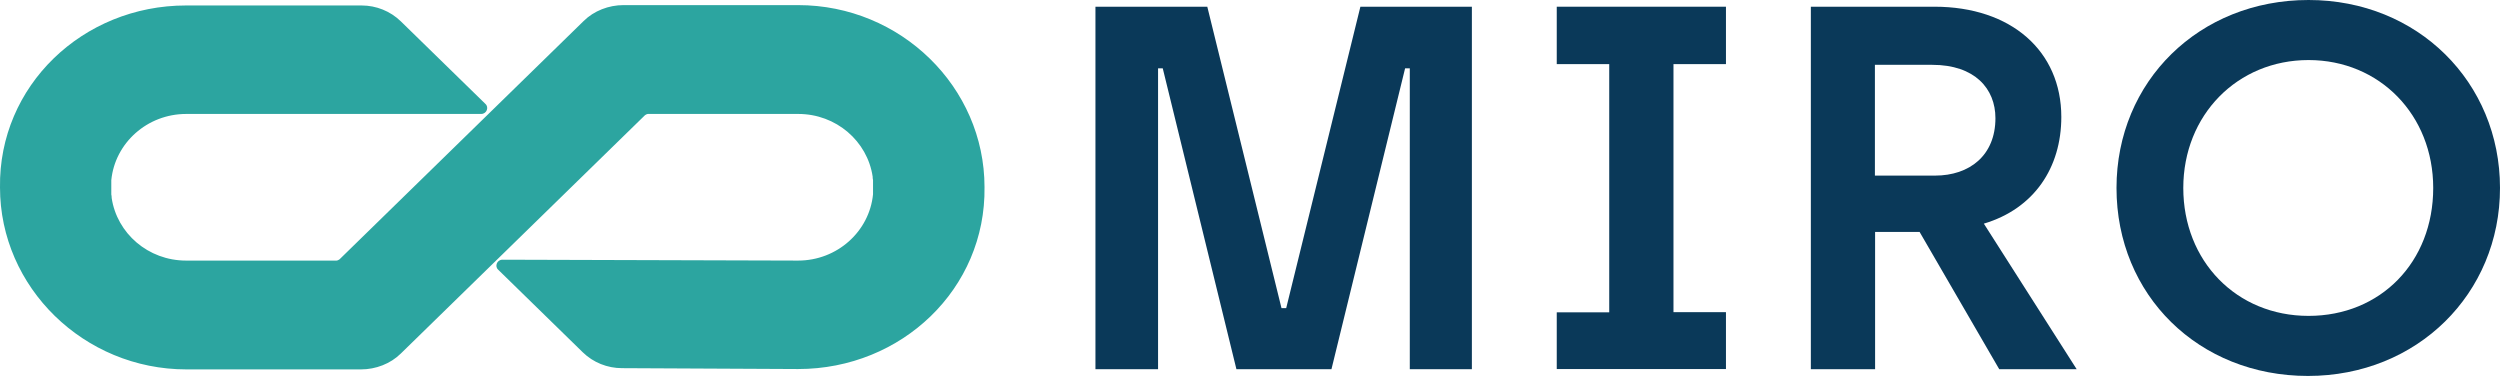<svg width="133" height="20" viewBox="0 0 133 20" fill="none" xmlns="http://www.w3.org/2000/svg">
<g clip-path="url(#clip0_711_67)">
<path d="M9.917 19.652H19.208C19.988 19.652 20.777 19.351 21.326 18.806L34.314 6.128C34.314 6.128 34.41 6.062 34.468 6.062H42.469C44.481 6.062 46.147 7.509 46.426 9.398C46.426 9.408 46.426 9.427 46.426 9.436C46.426 9.483 46.435 9.53 46.445 9.577C46.445 9.605 46.445 9.633 46.445 9.662C46.445 9.69 46.445 9.718 46.445 9.737C46.445 9.774 46.445 9.821 46.445 9.859C46.445 9.887 46.445 9.915 46.445 9.944C46.445 9.981 46.445 10.019 46.445 10.056C46.445 10.085 46.445 10.122 46.445 10.15C46.445 10.188 46.445 10.226 46.445 10.263C46.445 10.282 46.445 10.301 46.445 10.319V10.338C46.252 12.312 44.539 13.863 42.459 13.863C42.44 13.863 26.727 13.816 26.727 13.816C26.583 13.816 26.467 13.91 26.429 14.023C26.39 14.126 26.4 14.257 26.506 14.351L31.002 18.741C31.56 19.286 32.311 19.586 33.091 19.586L42.459 19.633C47.976 19.633 52.453 15.357 52.376 9.953C52.376 4.633 47.918 0.272 42.459 0.272H33.168C32.388 0.272 31.599 0.573 31.05 1.118L18.062 13.797C18.062 13.797 17.966 13.863 17.908 13.863H9.898C7.885 13.863 6.22 12.415 5.94 10.526C5.94 10.517 5.94 10.498 5.94 10.489C5.94 10.442 5.931 10.395 5.921 10.348C5.921 10.319 5.921 10.291 5.921 10.263C5.921 10.235 5.921 10.207 5.921 10.188C5.921 10.15 5.921 10.103 5.921 10.066C5.921 10.037 5.921 10.009 5.921 9.981C5.921 9.944 5.921 9.906 5.921 9.868C5.921 9.84 5.921 9.803 5.921 9.774C5.921 9.737 5.921 9.699 5.921 9.662C5.921 9.643 5.921 9.624 5.921 9.605V9.586C6.114 7.613 7.827 6.062 9.907 6.062H25.601C25.745 6.062 25.861 5.968 25.899 5.855C25.938 5.752 25.928 5.62 25.822 5.526L21.326 1.137C20.767 0.592 20.016 0.291 19.237 0.291H9.898C4.4 0.291 -0.077 4.568 2.62493e-06 9.972C2.62493e-06 15.291 4.467 19.652 9.917 19.652Z" fill="#2CA5A0"/>
<path d="M58.268 0.357H64.228L68.175 16.391H68.426L72.373 0.357H78.304V19.643H75.001V3.637H74.751L70.833 19.643H65.778L61.859 3.637H61.609V19.643H58.278V0.357H58.268Z" fill="#0A3959"/>
<path d="M82.819 16.616H85.611V3.411H82.819V0.357H91.821V3.411H89.029V16.607H91.821V19.633H82.819V16.607V16.616Z" fill="#0A3959"/>
<path d="M96.337 0.357H102.913C107.005 0.357 109.662 2.725 109.662 6.222C109.662 8.919 108.218 11.099 105.541 11.898L110.48 19.643H106.36L102.123 12.34H99.755V19.643H96.337V0.357ZM102.942 9.342C104.781 9.342 106.157 8.27 106.157 6.287C106.157 4.718 105.06 3.449 102.797 3.449H99.745V9.342H102.932H102.942Z" fill="#0A3959"/>
<path d="M112.598 10C112.598 4.323 116.998 0 122.814 0C128.629 0 133 4.38 133 10C133 15.62 128.6 20 122.785 20C116.97 20 112.598 15.705 112.598 10ZM129.447 10C129.447 6.118 126.597 3.195 122.814 3.195C119.03 3.195 116.151 6.118 116.151 10C116.151 13.882 118.972 16.805 122.814 16.805C126.655 16.805 129.447 13.938 129.447 10Z" fill="#0A3959"/>
</g>
<defs>
<clipPath id="clip0_711_67">
<rect width="133" height="20" fill="white"/>
</clipPath>
</defs>
</svg>
